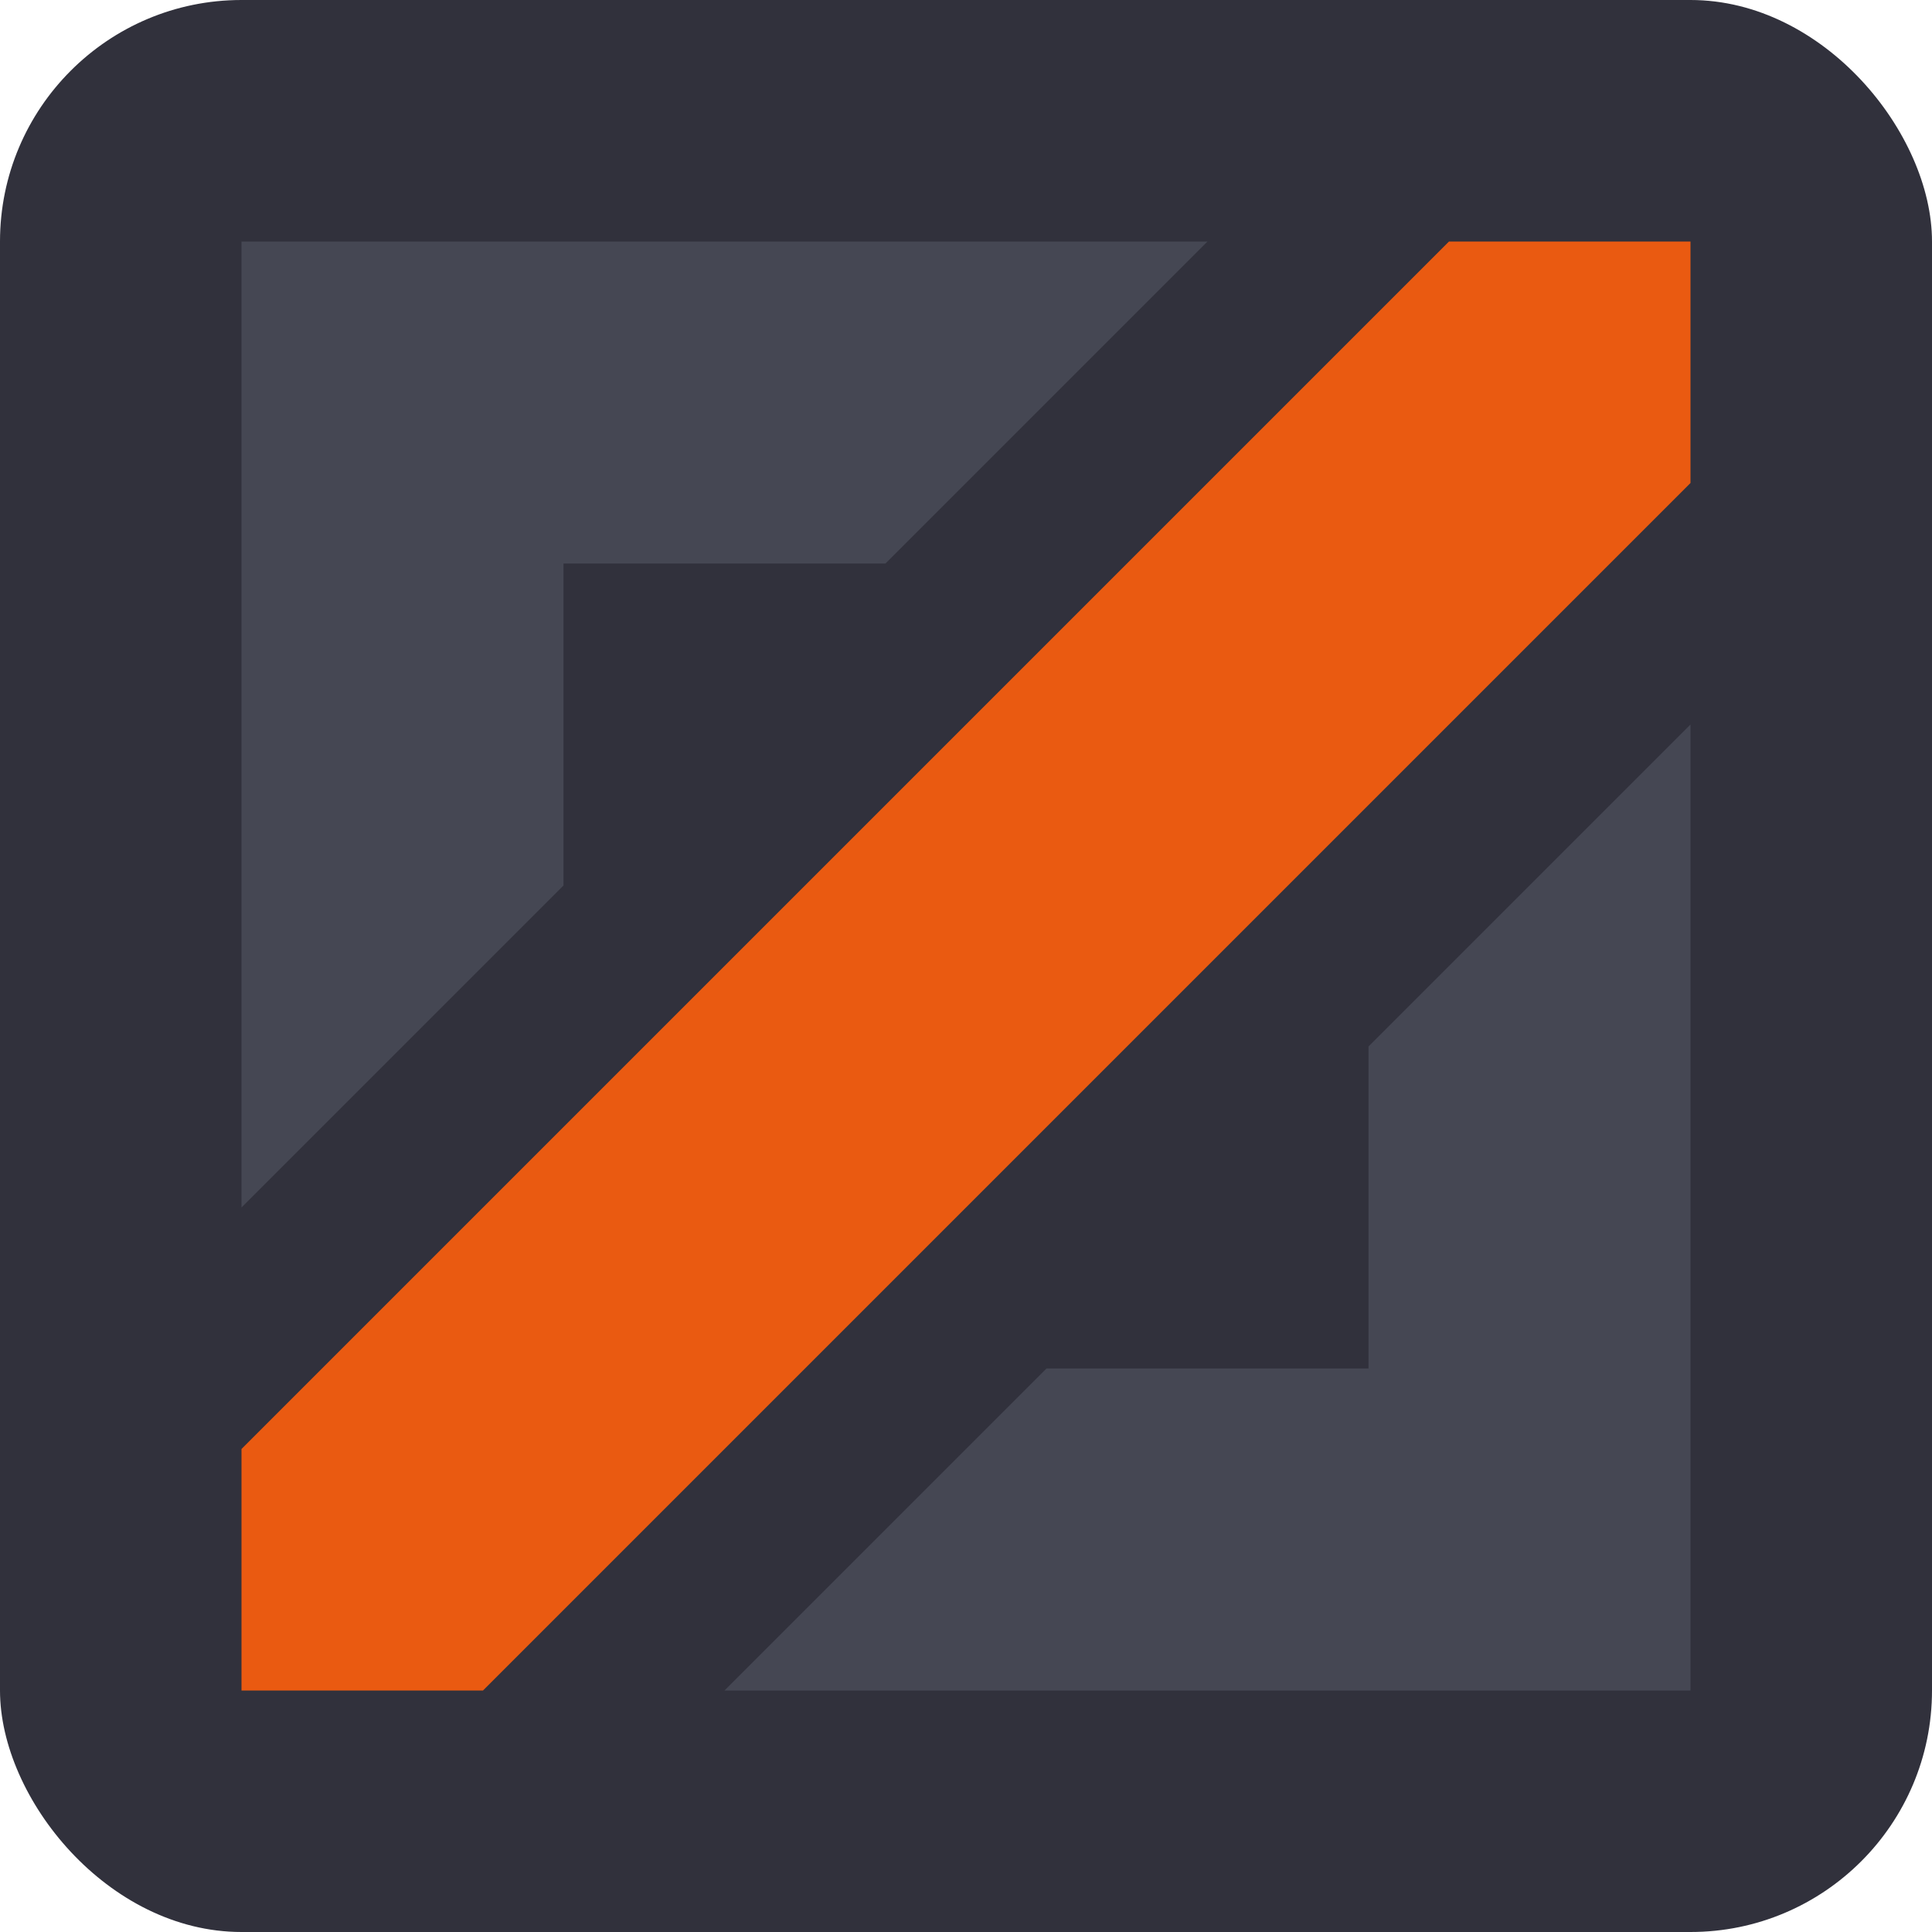 <svg width="48" height="48" viewBox="0 0 48 48" fill="none" xmlns="http://www.w3.org/2000/svg">
<rect width="48" height="48" rx="6" fill="#31313C"/>
<path opacity="0.2" d="M30 6L22 14H14V22L6 30V6H30Z" fill="#9AA4AF"/>
<path opacity="0.2" d="M18 42L26 34H34V26L42 18V42H18Z" fill="#9AA4AF"/>
<path d="M36 6H42V12L12 42H6V36L36 6Z" fill="#EA5A11"/>
</svg>